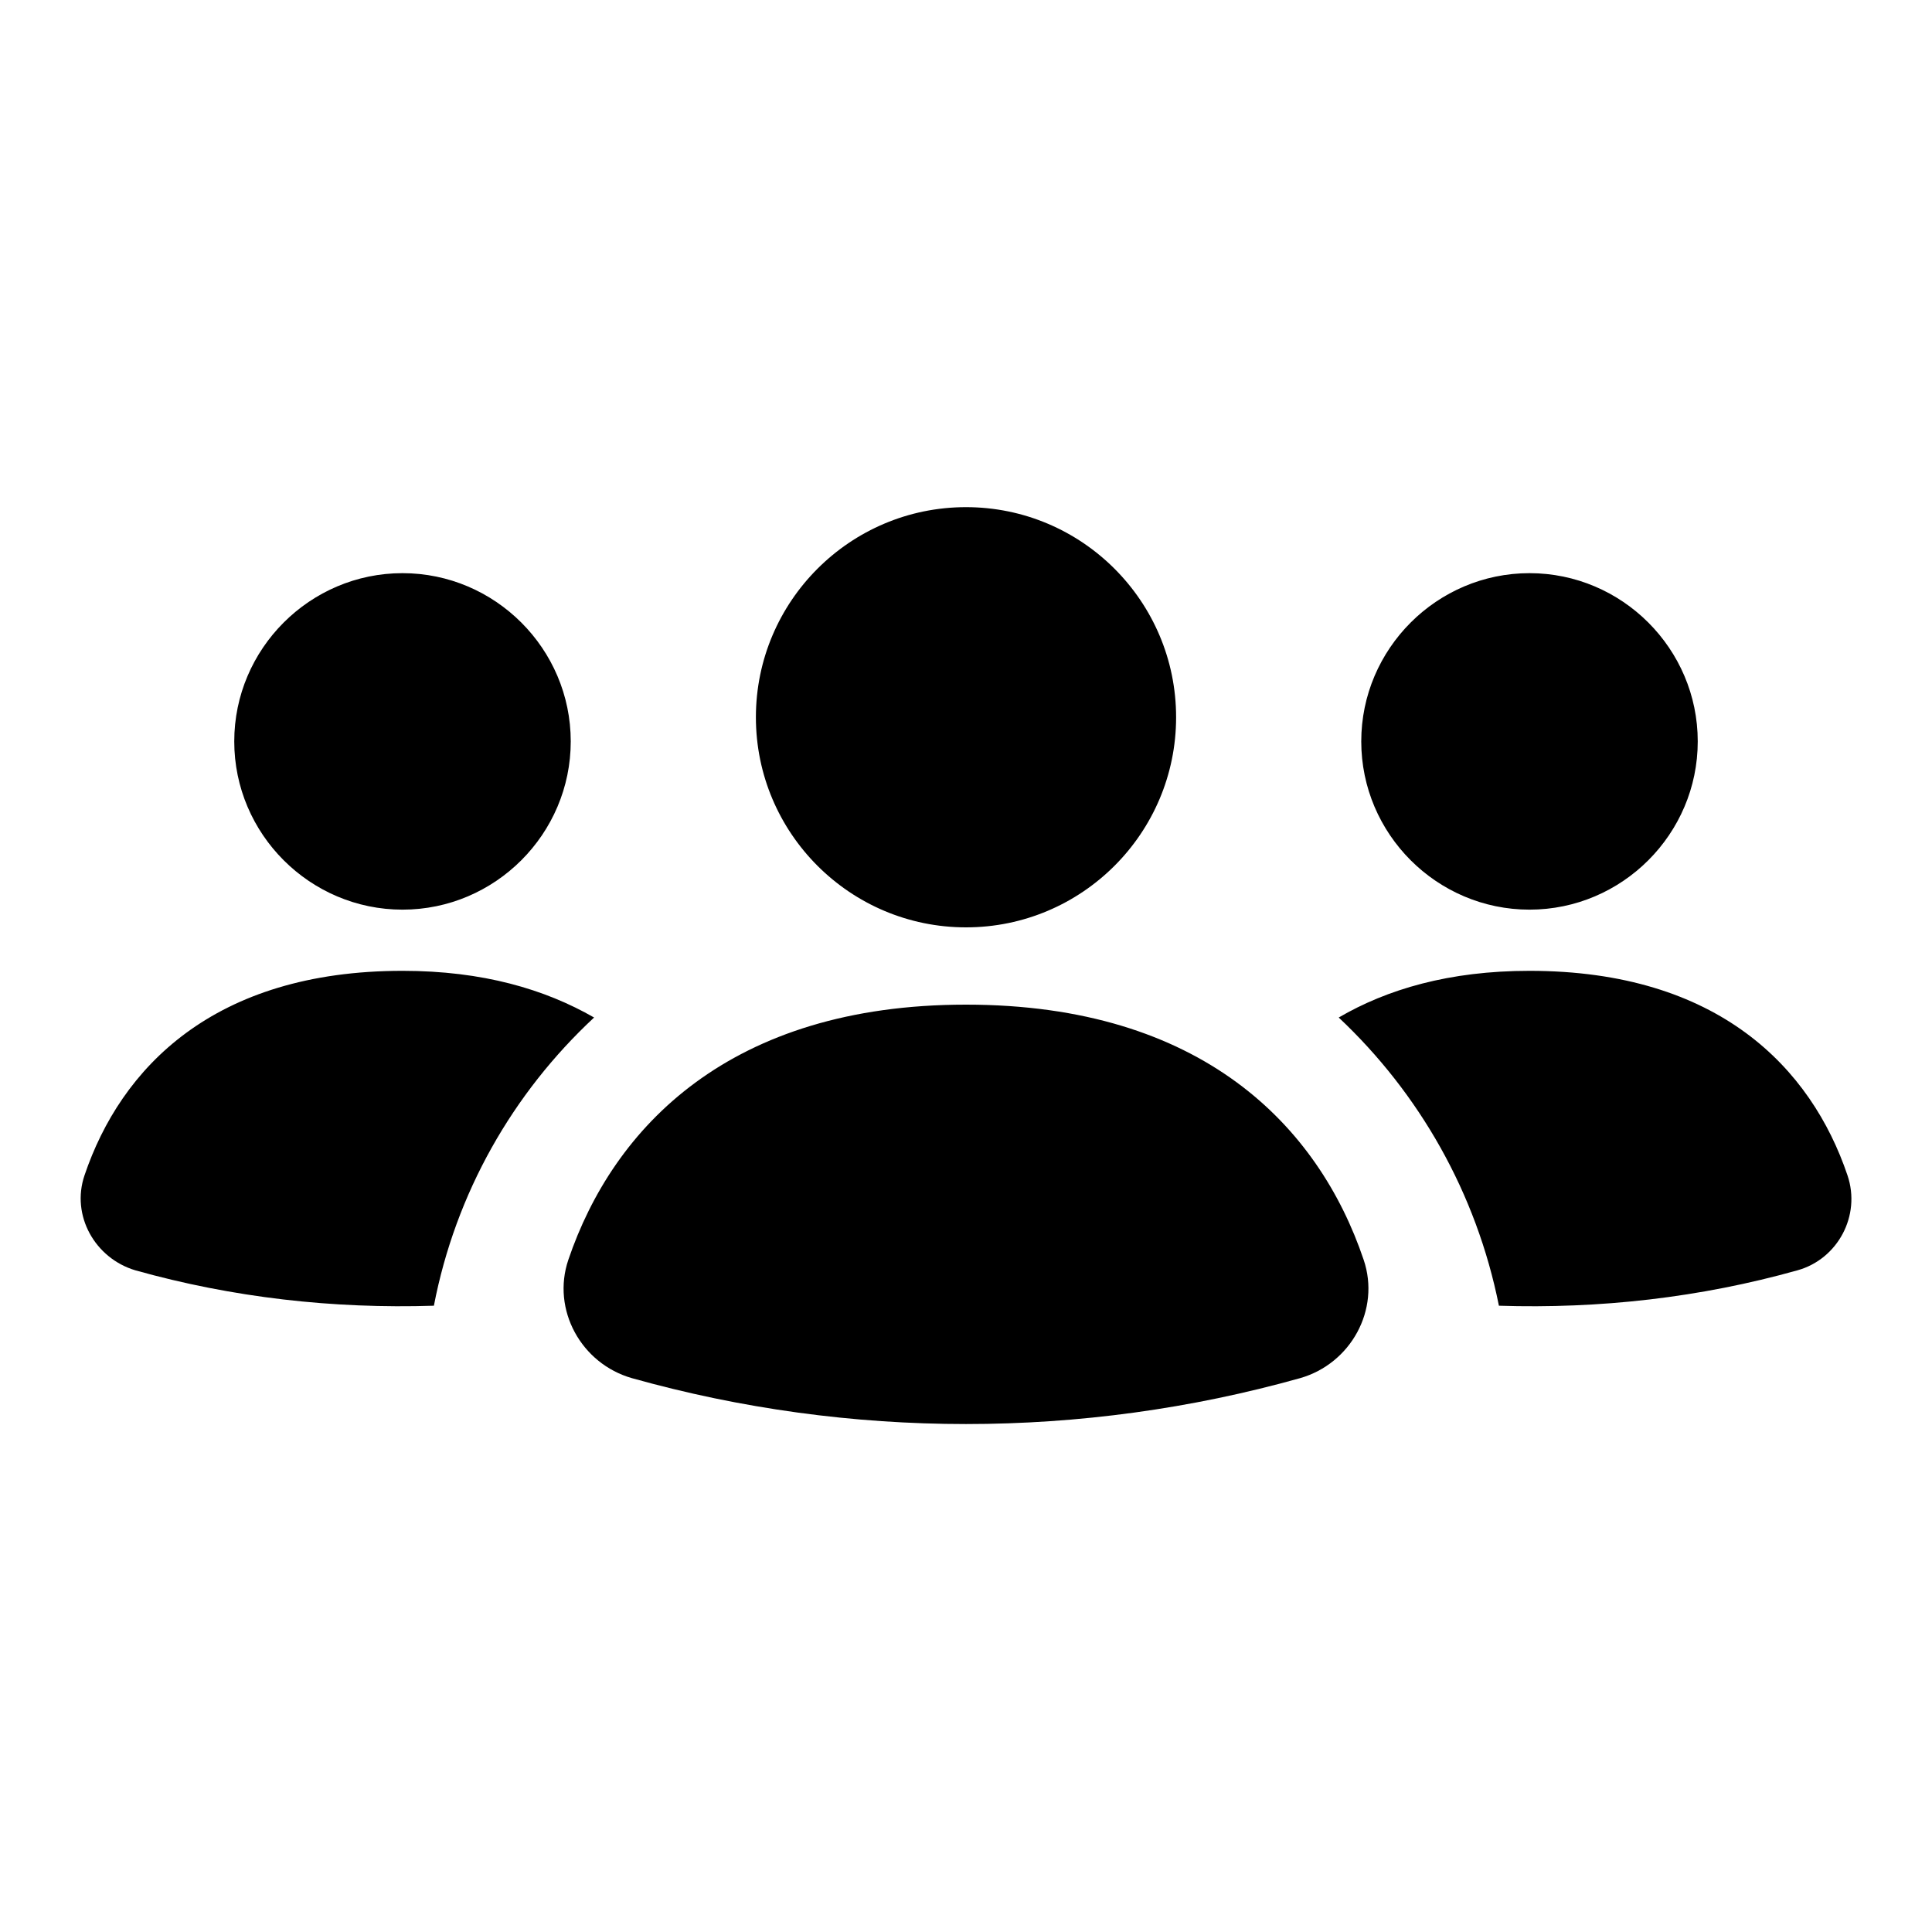 <svg xmlns="http://www.w3.org/2000/svg" width="24" height="24" viewBox="0 0 24 24" fill="currentColor"><path d="M9.39 8.91c0-1.44 1.17-2.61 2.61-2.61s2.61 1.17 2.61 2.61-1.17 2.61-2.61 2.61-2.61-1.17-2.61-2.61ZM12 12.48c-2.93 0-4.38 1.52-4.94 3.17-.21.62.16 1.29.79 1.47 2.71.76 5.59.76 8.3 0 .63-.18 1-.85.79-1.47-.56-1.66-2.01-3.17-4.94-3.17Zm7-1.18c1.15 0 2.09-.94 2.09-2.09S20.15 7.12 19 7.12s-2.09.94-2.09 2.09.94 2.09 2.09 2.09Zm3.95 3.3c-.45-1.33-1.6-2.54-3.95-2.54-1 0-1.77.23-2.37.58 1 .94 1.71 2.18 1.99 3.58 1.25.04 2.5-.1 3.71-.44.5-.14.79-.68.62-1.18ZM5 11.3c1.15 0 2.09-.94 2.09-2.09S6.15 7.12 5 7.12s-2.09.94-2.09 2.09S3.85 11.3 5 11.3Zm0 .76c-2.35 0-3.5 1.21-3.95 2.54-.17.5.13 1.03.63 1.18 1.21.34 2.46.48 3.71.44.27-1.4.98-2.64 1.99-3.58-.61-.35-1.38-.58-2.38-.58Z"/></svg>